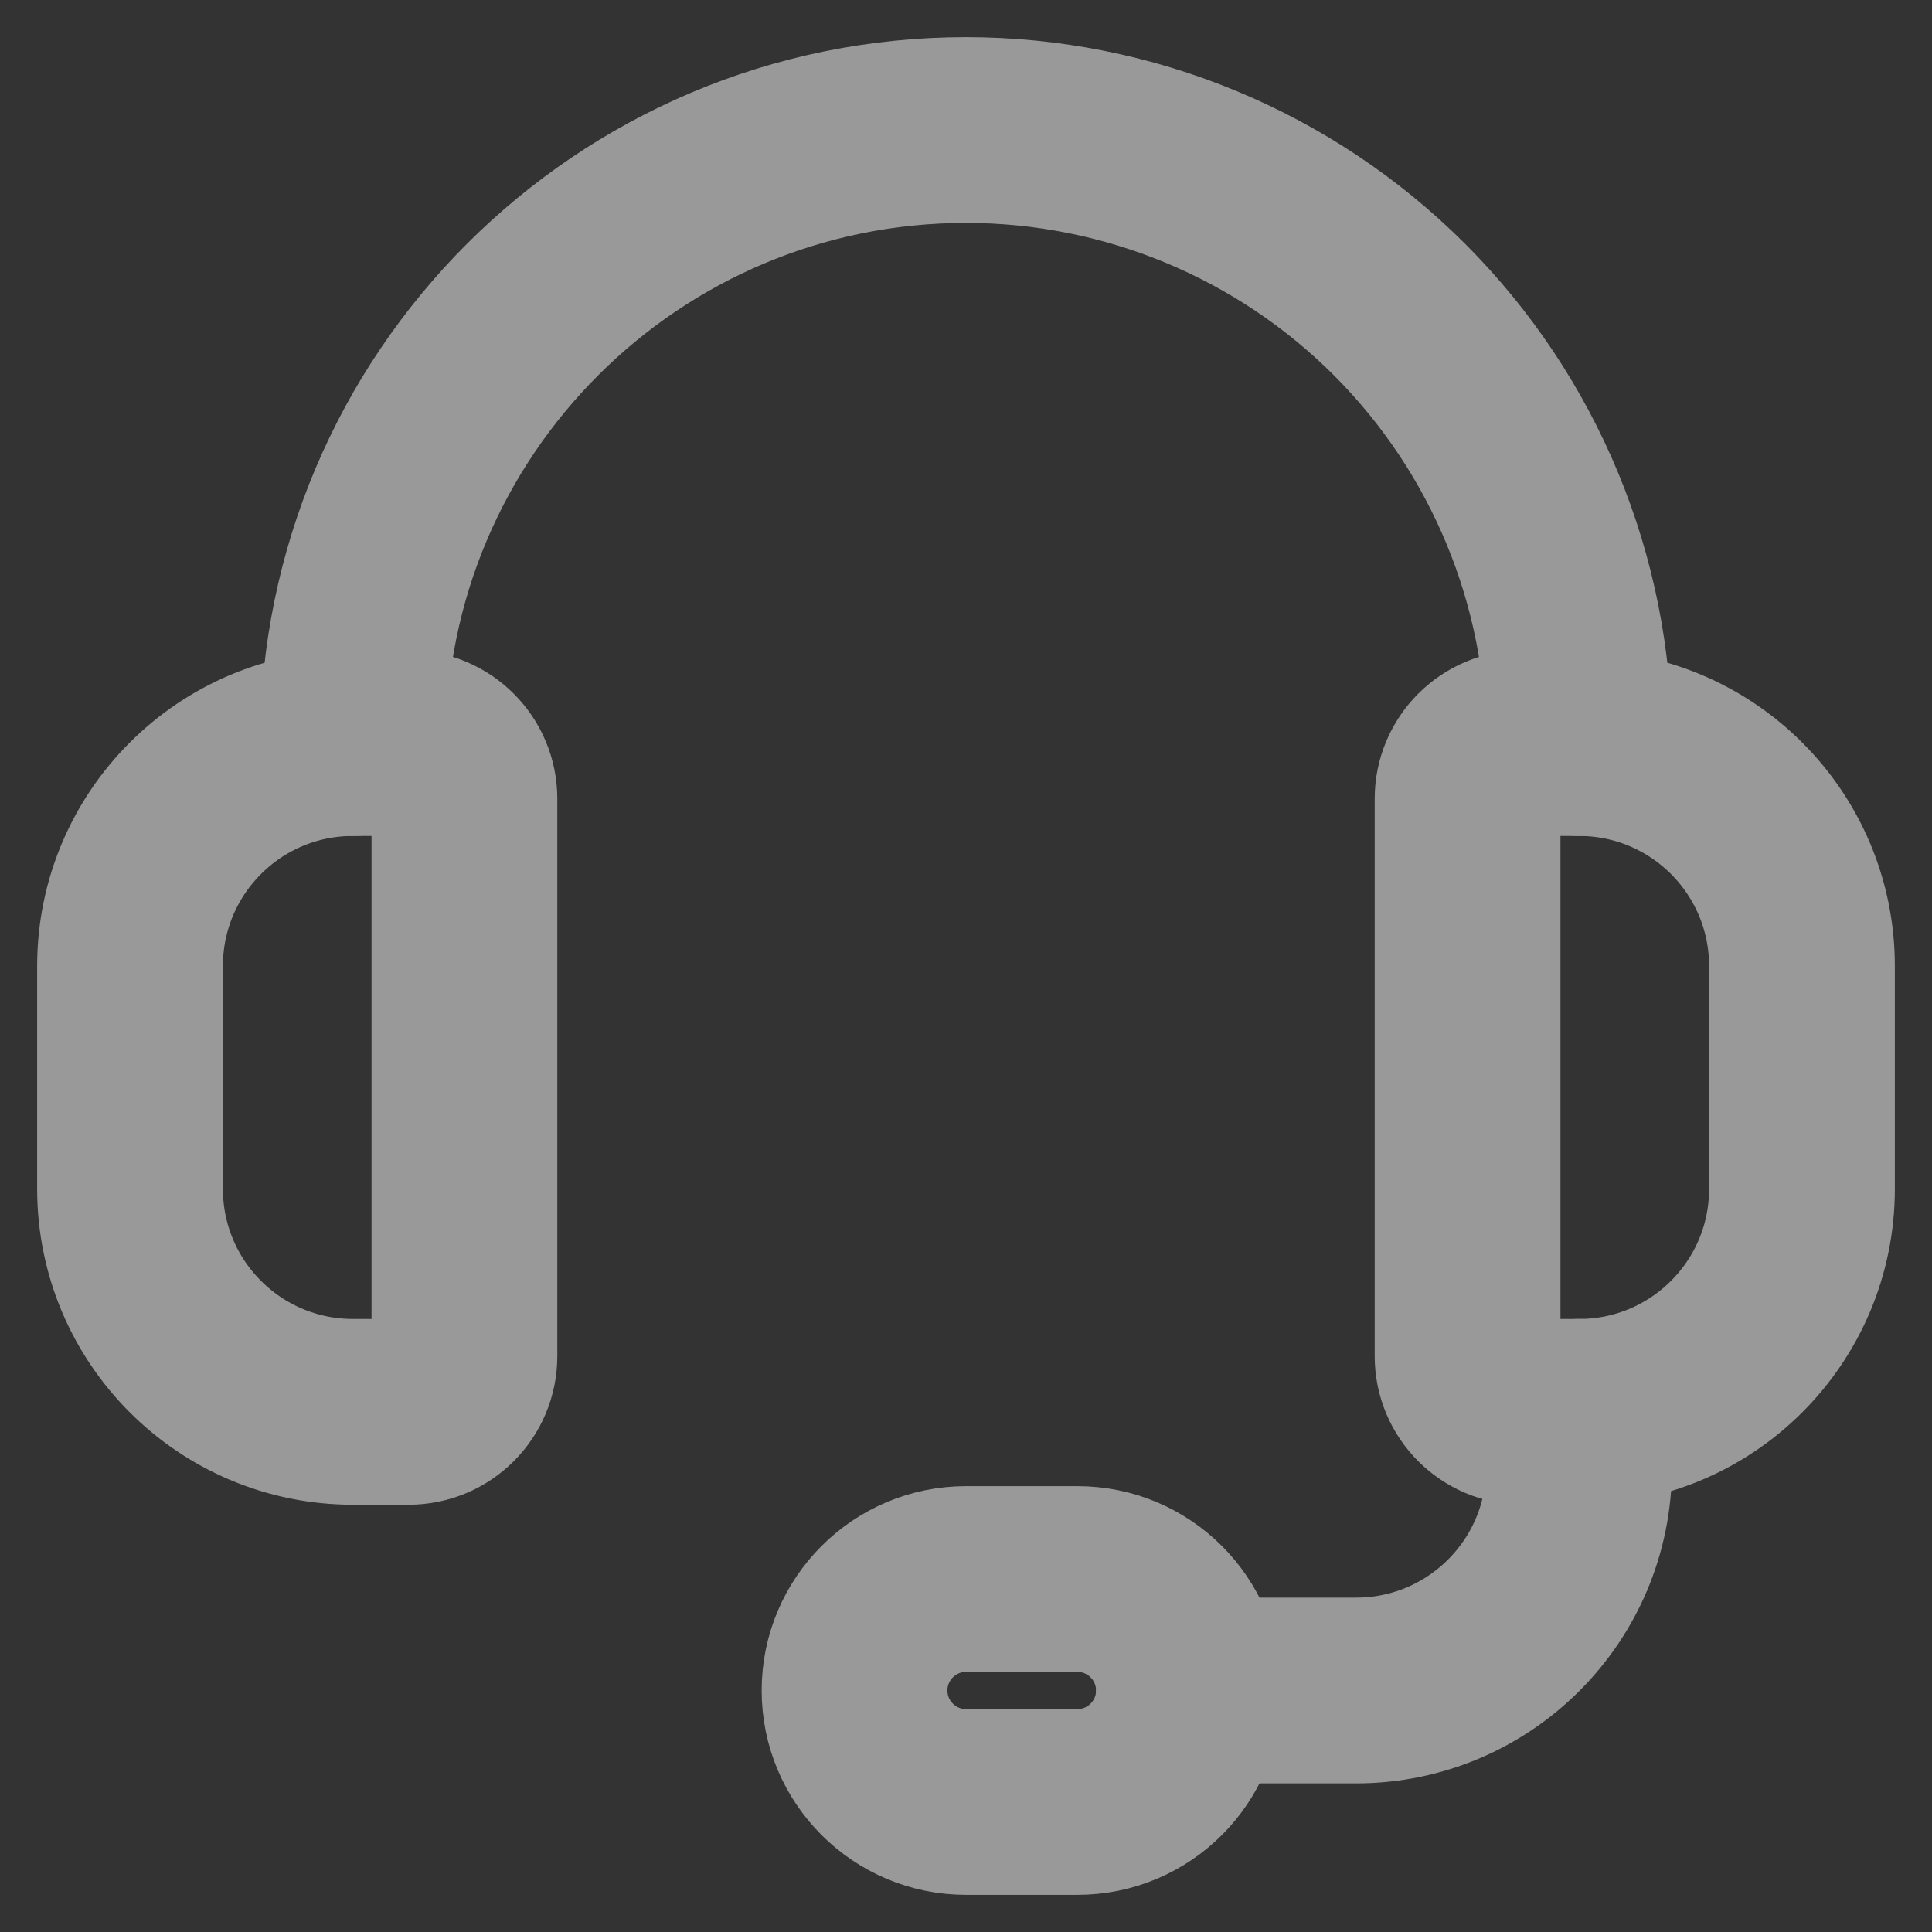<svg width="26" height="26" viewBox="0 0 26 26" fill="none" xmlns="http://www.w3.org/2000/svg">
<rect x="0" y="0" width="26" height="26" fill="#333333" stroke="none"/>
<g opacity="0.5">
<path fill-rule="evenodd" clip-rule="evenodd" d="M5.5 19H4.75C3.093 19 1.75 17.657 1.75 16V13C1.75 11.343 3.093 10 4.75 10H5.5C5.914 10 6.25 10.336 6.25 10.75V18.25C6.25 18.664 5.914 19 5.5 19Z" stroke="white" stroke-width="2.5" stroke-linecap="round" stroke-linejoin="round"/>
<path fill-rule="evenodd" clip-rule="evenodd" d="M21.25 19H20.5C20.086 19 19.75 18.664 19.75 18.25V10.75C19.75 10.336 20.086 10 20.5 10H21.25C22.907 10 24.25 11.343 24.25 13V16C24.25 17.657 22.907 19 21.25 19Z" stroke="white" stroke-width="2.5" stroke-linecap="round" stroke-linejoin="round"/>
<path d="M4.75 10C4.75 5.444 8.444 1.75 13 1.75V1.75C15.188 1.75 17.287 2.619 18.834 4.166C20.381 5.714 21.25 7.812 21.25 10" stroke="white" stroke-width="2.5" stroke-linecap="round" stroke-linejoin="round"/>
<path d="M16 22.75H18.25C19.907 22.75 21.25 21.407 21.25 19.75V19.75V19" stroke="white" stroke-width="2.5" stroke-linecap="round" stroke-linejoin="round"/>
<path fill-rule="evenodd" clip-rule="evenodd" d="M14.5 24.25H13C12.172 24.25 11.5 23.578 11.5 22.75V22.75C11.5 21.922 12.172 21.25 13 21.25H14.5C15.328 21.25 16 21.922 16 22.75V22.75C16 23.578 15.328 24.25 14.5 24.25Z" stroke="white" stroke-width="2.5" stroke-linecap="round" stroke-linejoin="round"/>
</g>
</svg>
